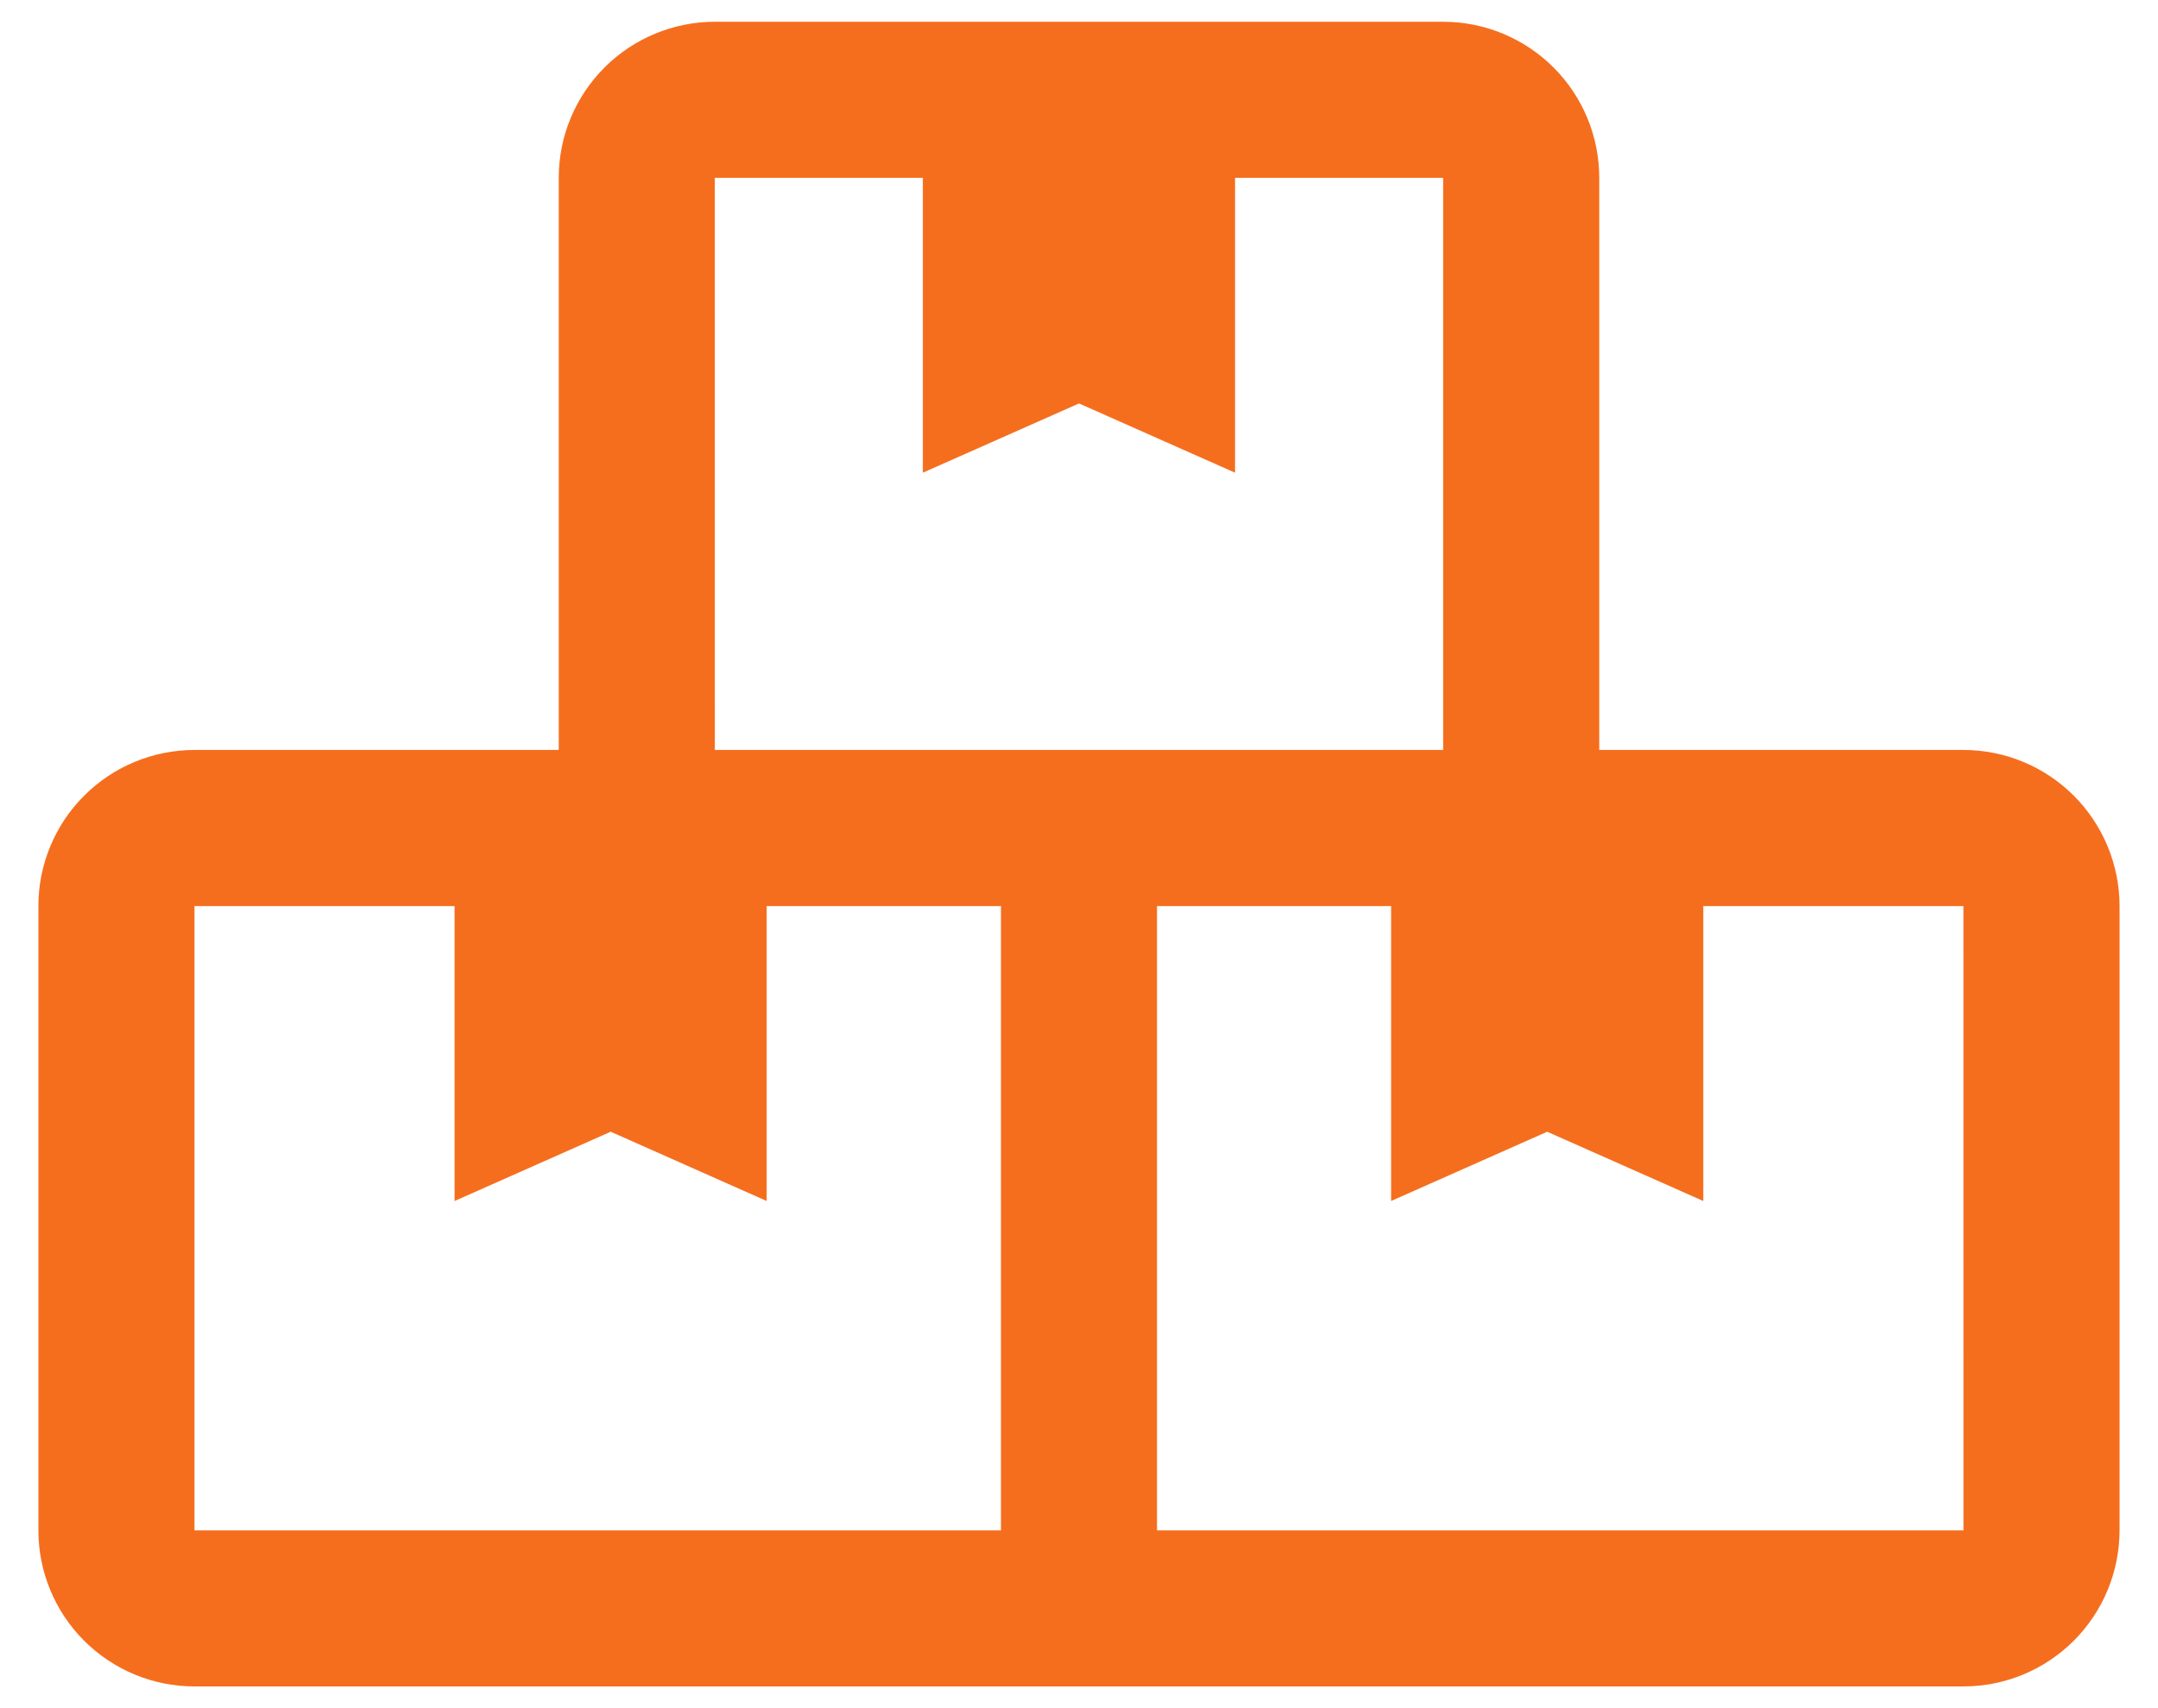<svg width="48" height="38" viewBox="0 0 48 38" fill="none" xmlns="http://www.w3.org/2000/svg">
<path d="M43.672 16.684H35.572V3.956C35.572 3.035 35.206 2.152 34.555 1.501C33.904 0.85 33.02 0.484 32.099 0.484H15.899C14.979 0.485 14.096 0.851 13.445 1.502C12.794 2.153 12.428 3.036 12.428 3.956V16.684H4.328C3.871 16.684 3.419 16.774 2.998 16.948C2.576 17.123 2.193 17.379 1.871 17.702C1.548 18.024 1.292 18.407 1.118 18.829C0.943 19.25 0.853 19.702 0.854 20.158V34.045C0.854 34.966 1.22 35.849 1.871 36.5C2.522 37.151 3.405 37.517 4.326 37.517H43.672C44.593 37.517 45.476 37.151 46.127 36.5C46.778 35.849 47.144 34.966 47.145 34.045V20.158C47.145 19.702 47.055 19.251 46.88 18.829C46.706 18.408 46.45 18.025 46.128 17.702C45.806 17.38 45.423 17.124 45.002 16.949C44.58 16.774 44.129 16.684 43.672 16.684ZM15.899 3.956H20.527V10.516L24 8.975L27.471 10.516V3.956H32.1V16.684H15.9L15.899 3.956ZM22.264 34.045H4.326V20.158H10.111V26.718L13.584 25.177L17.053 26.718V20.158H22.264V34.045ZM43.673 34.045H25.735V20.158H30.942V26.718L34.414 25.177L37.886 26.718V20.158H43.672L43.673 34.045Z" fill="#F56E1E"/>
</svg>
